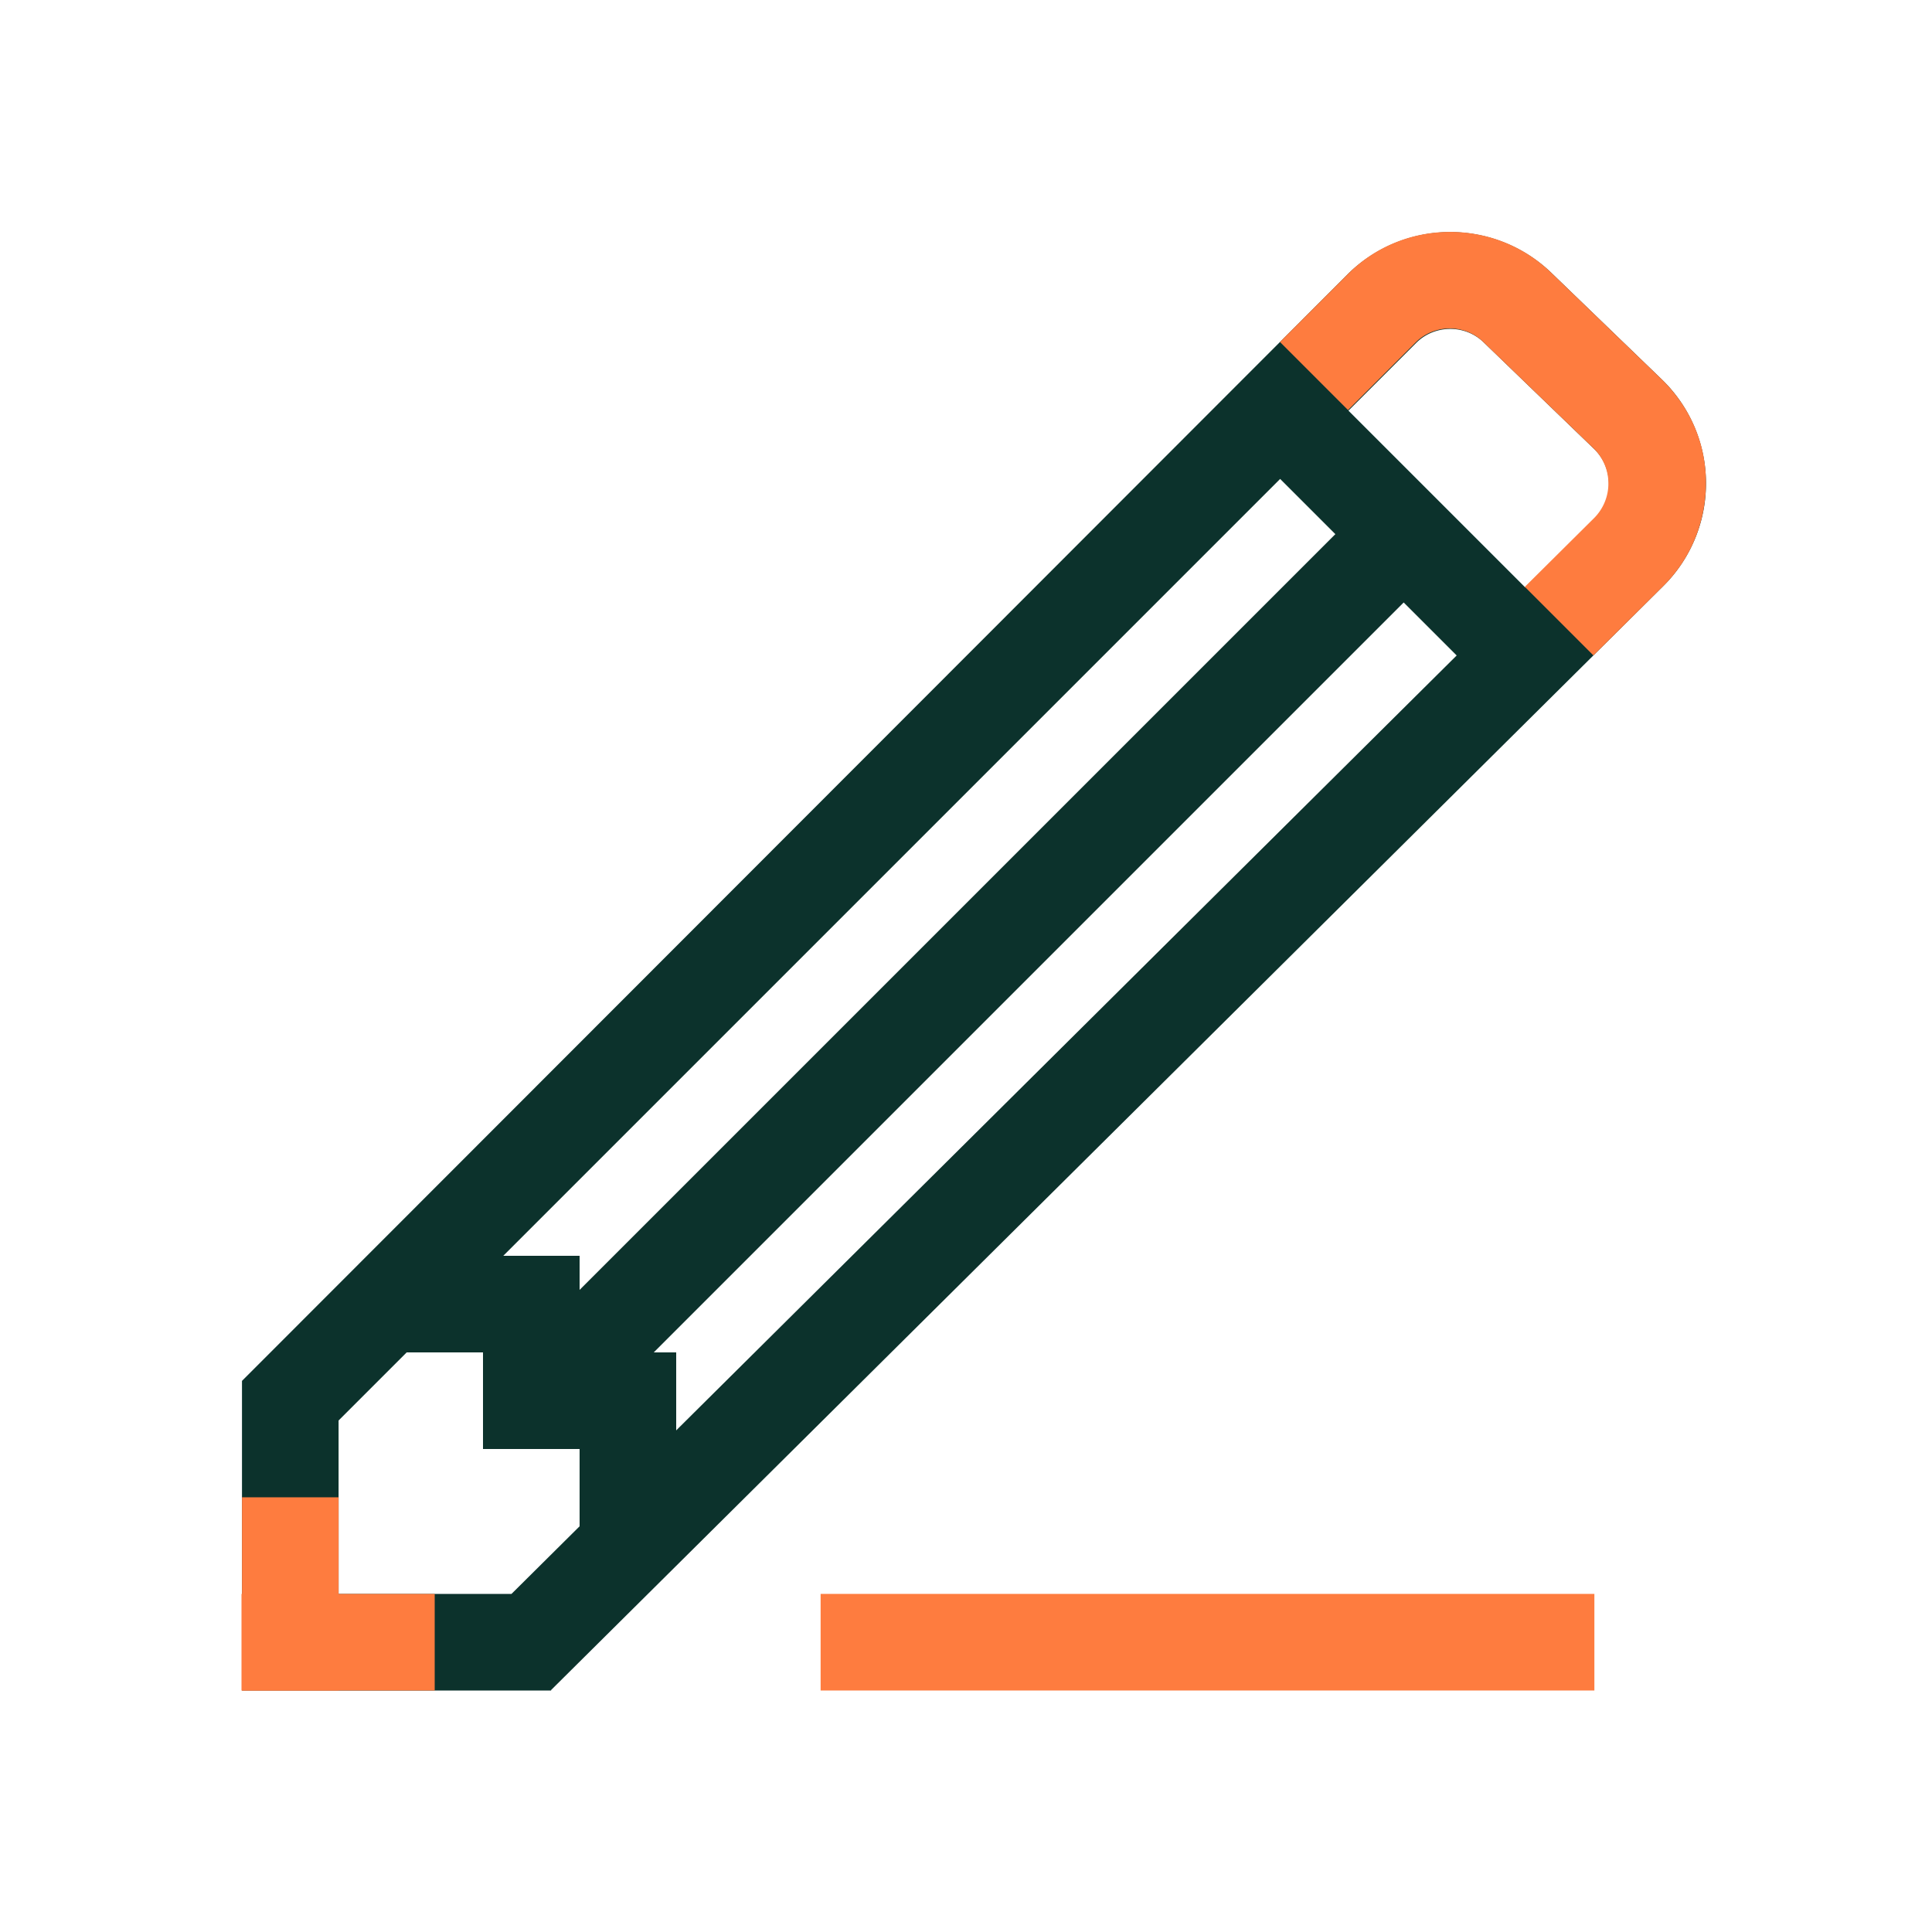<svg xmlns="http://www.w3.org/2000/svg" id="Artwork" viewBox="0 0 40 40"><defs><style>.cls-1,.cls-2{fill:#0c322c;stroke-width:0}.cls-2{fill:#fe7c3f}</style></defs><path d="M16.99 33h16.02v2H16.99z" class="cls-2"/><path d="M11.41 35h-6.4v-6.41L27.9 5.68a3.02 3.02 0 0 1 4.21-.04l2.29 2.21a2.993 2.993 0 0 1 .03 4.29L11.41 34.99Zm-4.4-2h3.58l22.43-22.27c.19-.19.3-.45.29-.72a1 1 0 0 0-.3-.71l-2.29-2.21c-.39-.38-1.02-.37-1.4.01L7.01 29.41z" class="cls-1"/><path d="M14 32.01h-2V30h-2v-2H8v-2h4v2h2zM25.794 9.206l1.414-1.414 5.24 5.24-1.415 1.413z" class="cls-1"/><path d="m10.448 28.258 17.84-17.84 1.415 1.414-17.84 17.84z" class="cls-1"/><path d="M5.01 31h2v4h-2z" class="cls-2"/><path d="M9 33v2H5v-2zM31.58 12.16l1.41 1.41 1.44-1.43c.58-.57.89-1.34.89-2.15s-.33-1.57-.92-2.14l-2.29-2.21c-1.17-1.13-3.06-1.12-4.21.04l-1.4 1.4 1.41 1.41 1.4-1.4c.38-.38 1.01-.39 1.4-.01L33 9.29a1.013 1.013 0 0 1 .01 1.43l-1.44 1.43Z" class="cls-2"/></svg>